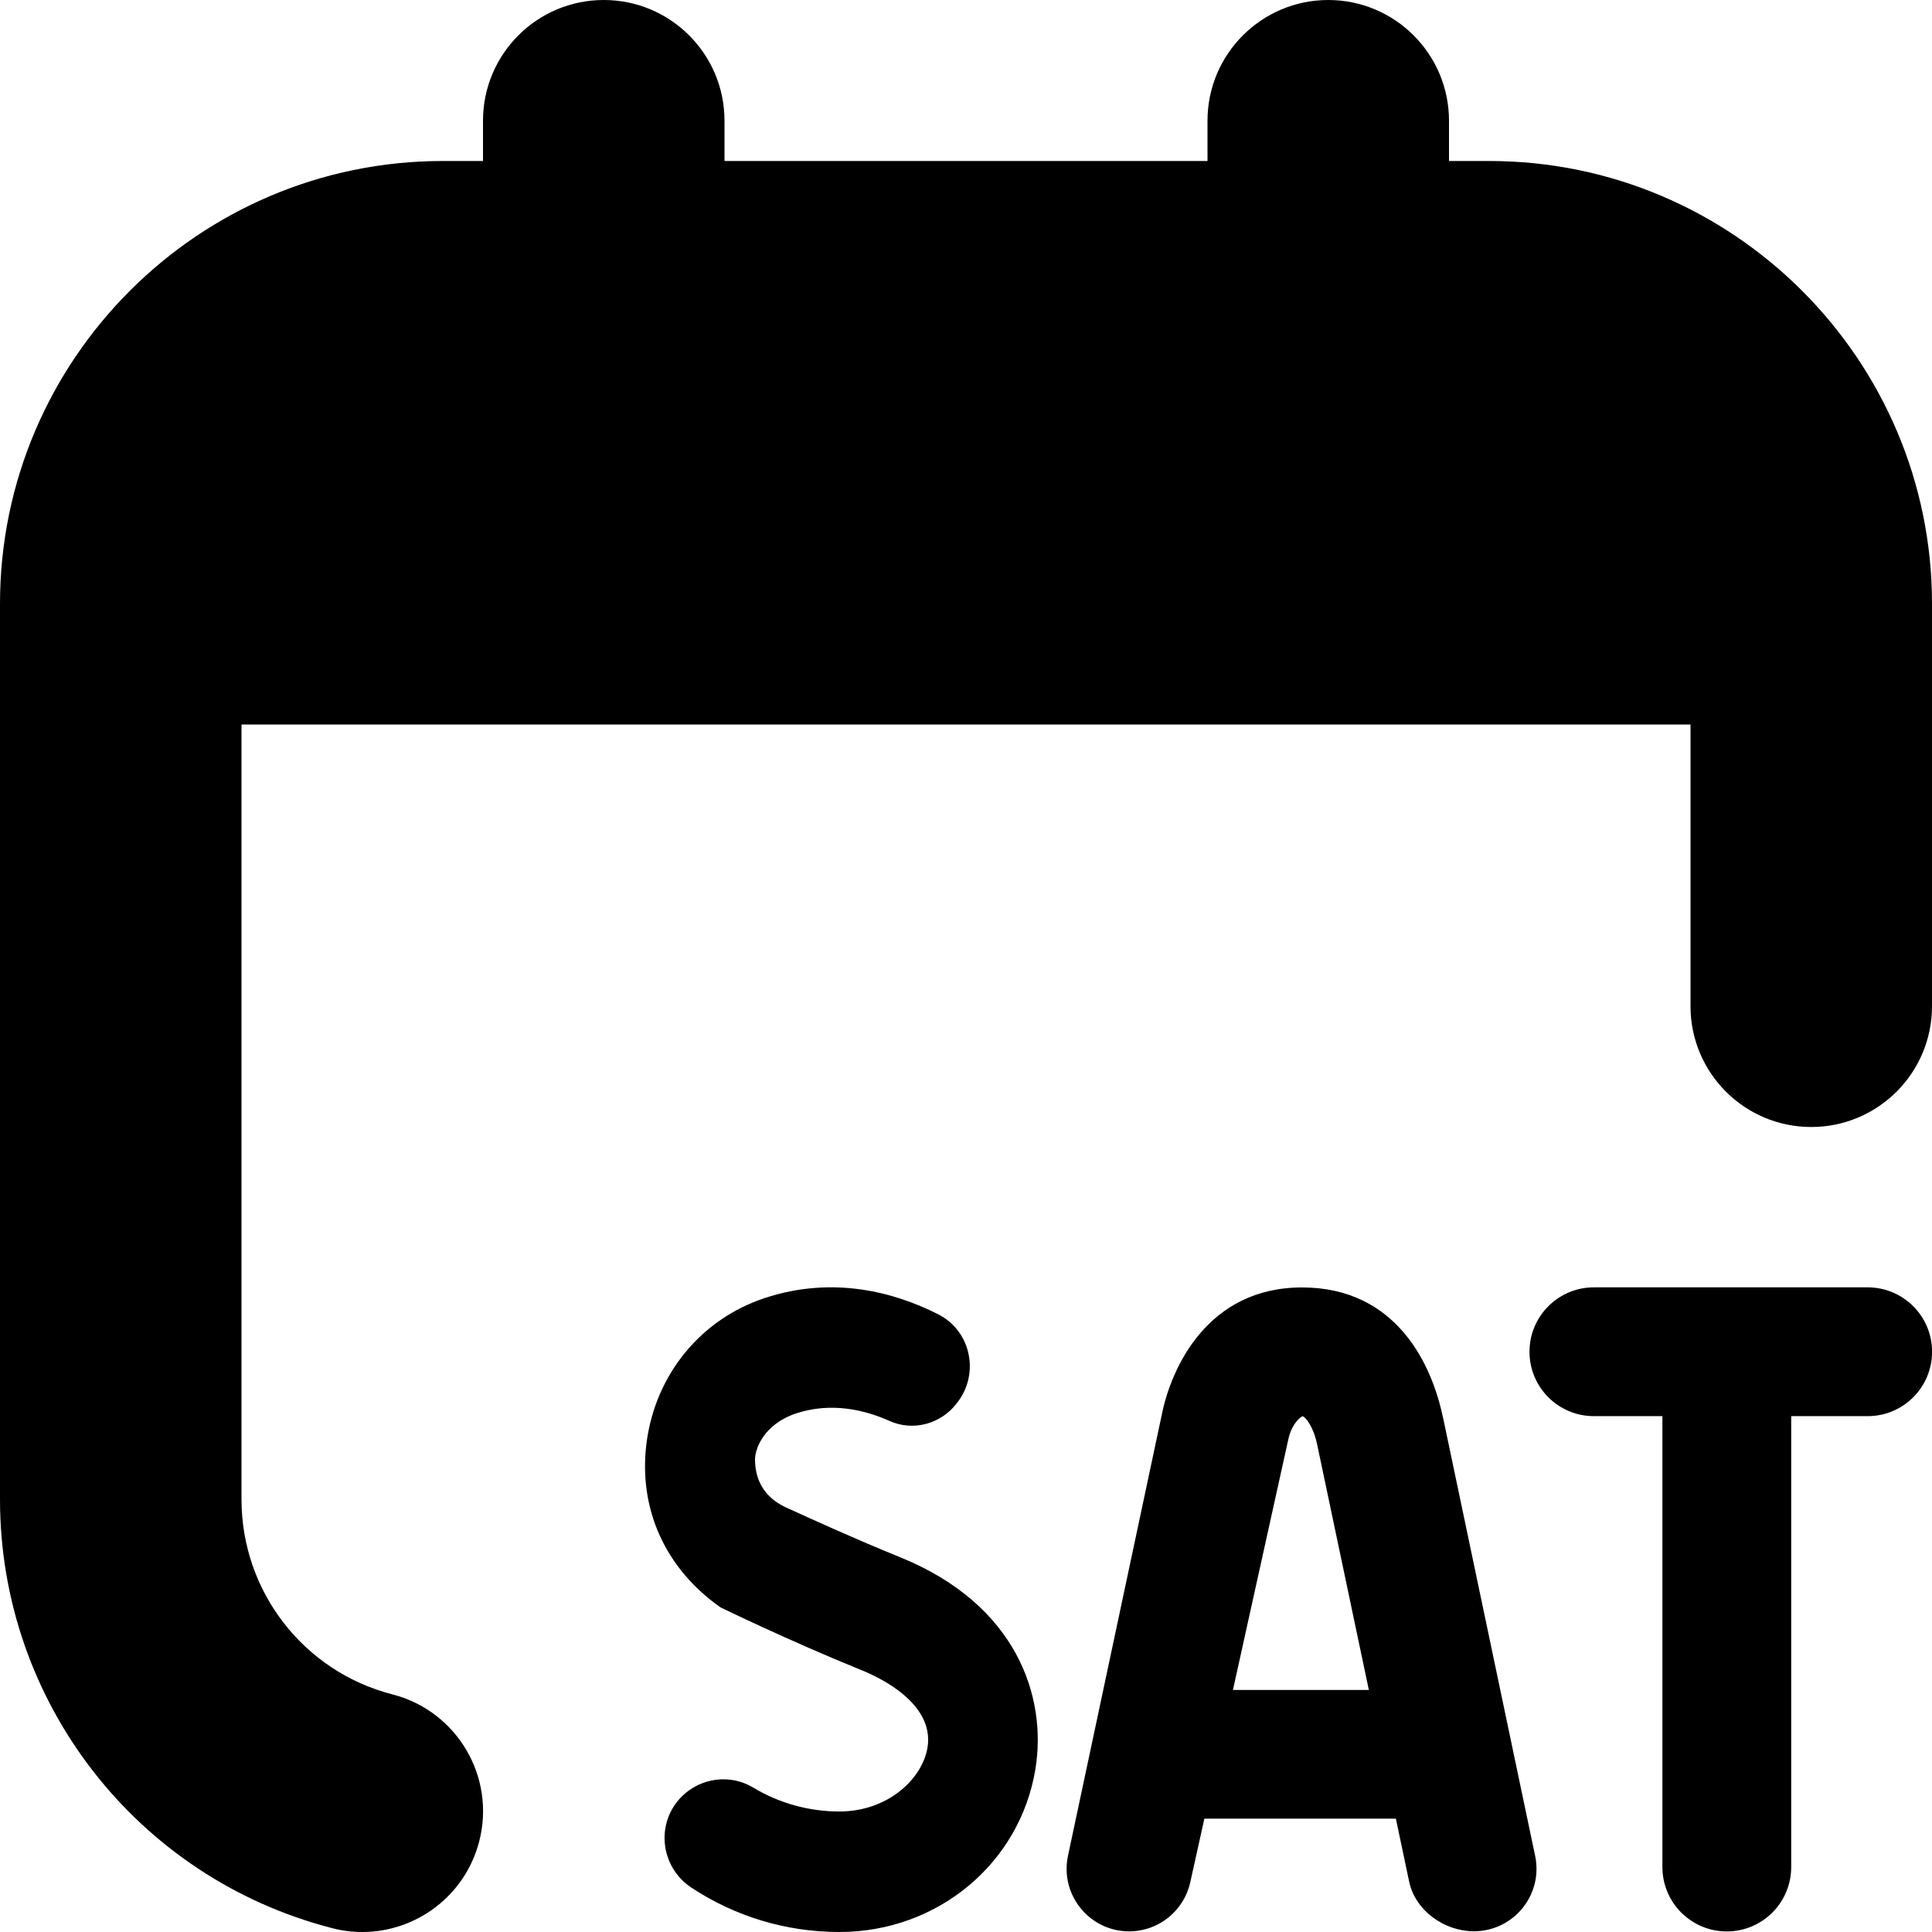 <?xml version="1.0" encoding="UTF-8"?>
<svg xmlns="http://www.w3.org/2000/svg" id="Layer_1" data-name="Layer 1" viewBox="0 0 24 24">
  <path d="m12.863,21.972c-.191,1.175-1.215,2.028-2.436,2.028-.664,0-1.3-.195-1.839-.552-.388-.257-.448-.802-.119-1.131.236-.235.603-.283.888-.111.316.191.688.297,1.069.297.604,0,1.031-.404,1.096-.795.089-.55-.602-.873-.816-.959-.915-.371-1.751-.78-1.753-.78-.692-.484-1.027-1.231-.921-2.049.111-.845.674-1.534,1.471-1.796.839-.277,1.603-.076,2.152.203.405.205.518.733.238,1.095l-.011.014c-.195.253-.539.347-.831.216-.308-.138-.72-.237-1.156-.096-.412.136-.517.447-.516.577.005.442.335.57.433.615.282.128.806.368,1.366.595,1.461.591,1.828,1.745,1.685,2.627Zm10.337-5.98h-3.4c-.442,0-.8.358-.8.8s.358.8.8.8h.851v5.601c0,.442.358.8.8.8s.8-.358.8-.8v-5.601h.95c.442,0,.8-.358.8-.8s-.358-.8-.8-.8Zm-4.7-13.992h-.5v-.5c0-.828-.672-1.5-1.5-1.5s-1.5.672-1.5,1.5v.5h-6v-.5c0-.828-.671-1.5-1.5-1.5s-1.5.672-1.5,1.5v.5h-.5C2.467,2,0,4.468,0,7.5v11.126c0,2.511,1.697,4.701,4.126,5.326.125.033.251.048.375.048.668,0,1.277-.449,1.452-1.126.207-.802-.276-1.62-1.079-1.826-1.104-.284-1.874-1.28-1.874-2.422v-9.626h18v3.5c0,.828.672,1.5,1.5,1.5s1.5-.672,1.5-1.5v-5c0-3.032-2.468-5.5-5.5-5.5Zm-.572,15.619l1.142,5.435c.102.483-.267.937-.761.937-.368,0-.729-.258-.804-.617l-.165-.782h-2.379l-.175.79c-.079.356-.394.61-.759.61-.494,0-.863-.456-.76-.939l1.165-5.479c.116-.58.568-1.581,1.742-1.581s1.618.959,1.753,1.627Zm-.924,3.373l-.641-3.044c-.047-.231-.144-.334-.168-.349l-.017-.006c-.071.042-.146.146-.176.296l-.686,3.104h1.688Z"/>
</svg>
